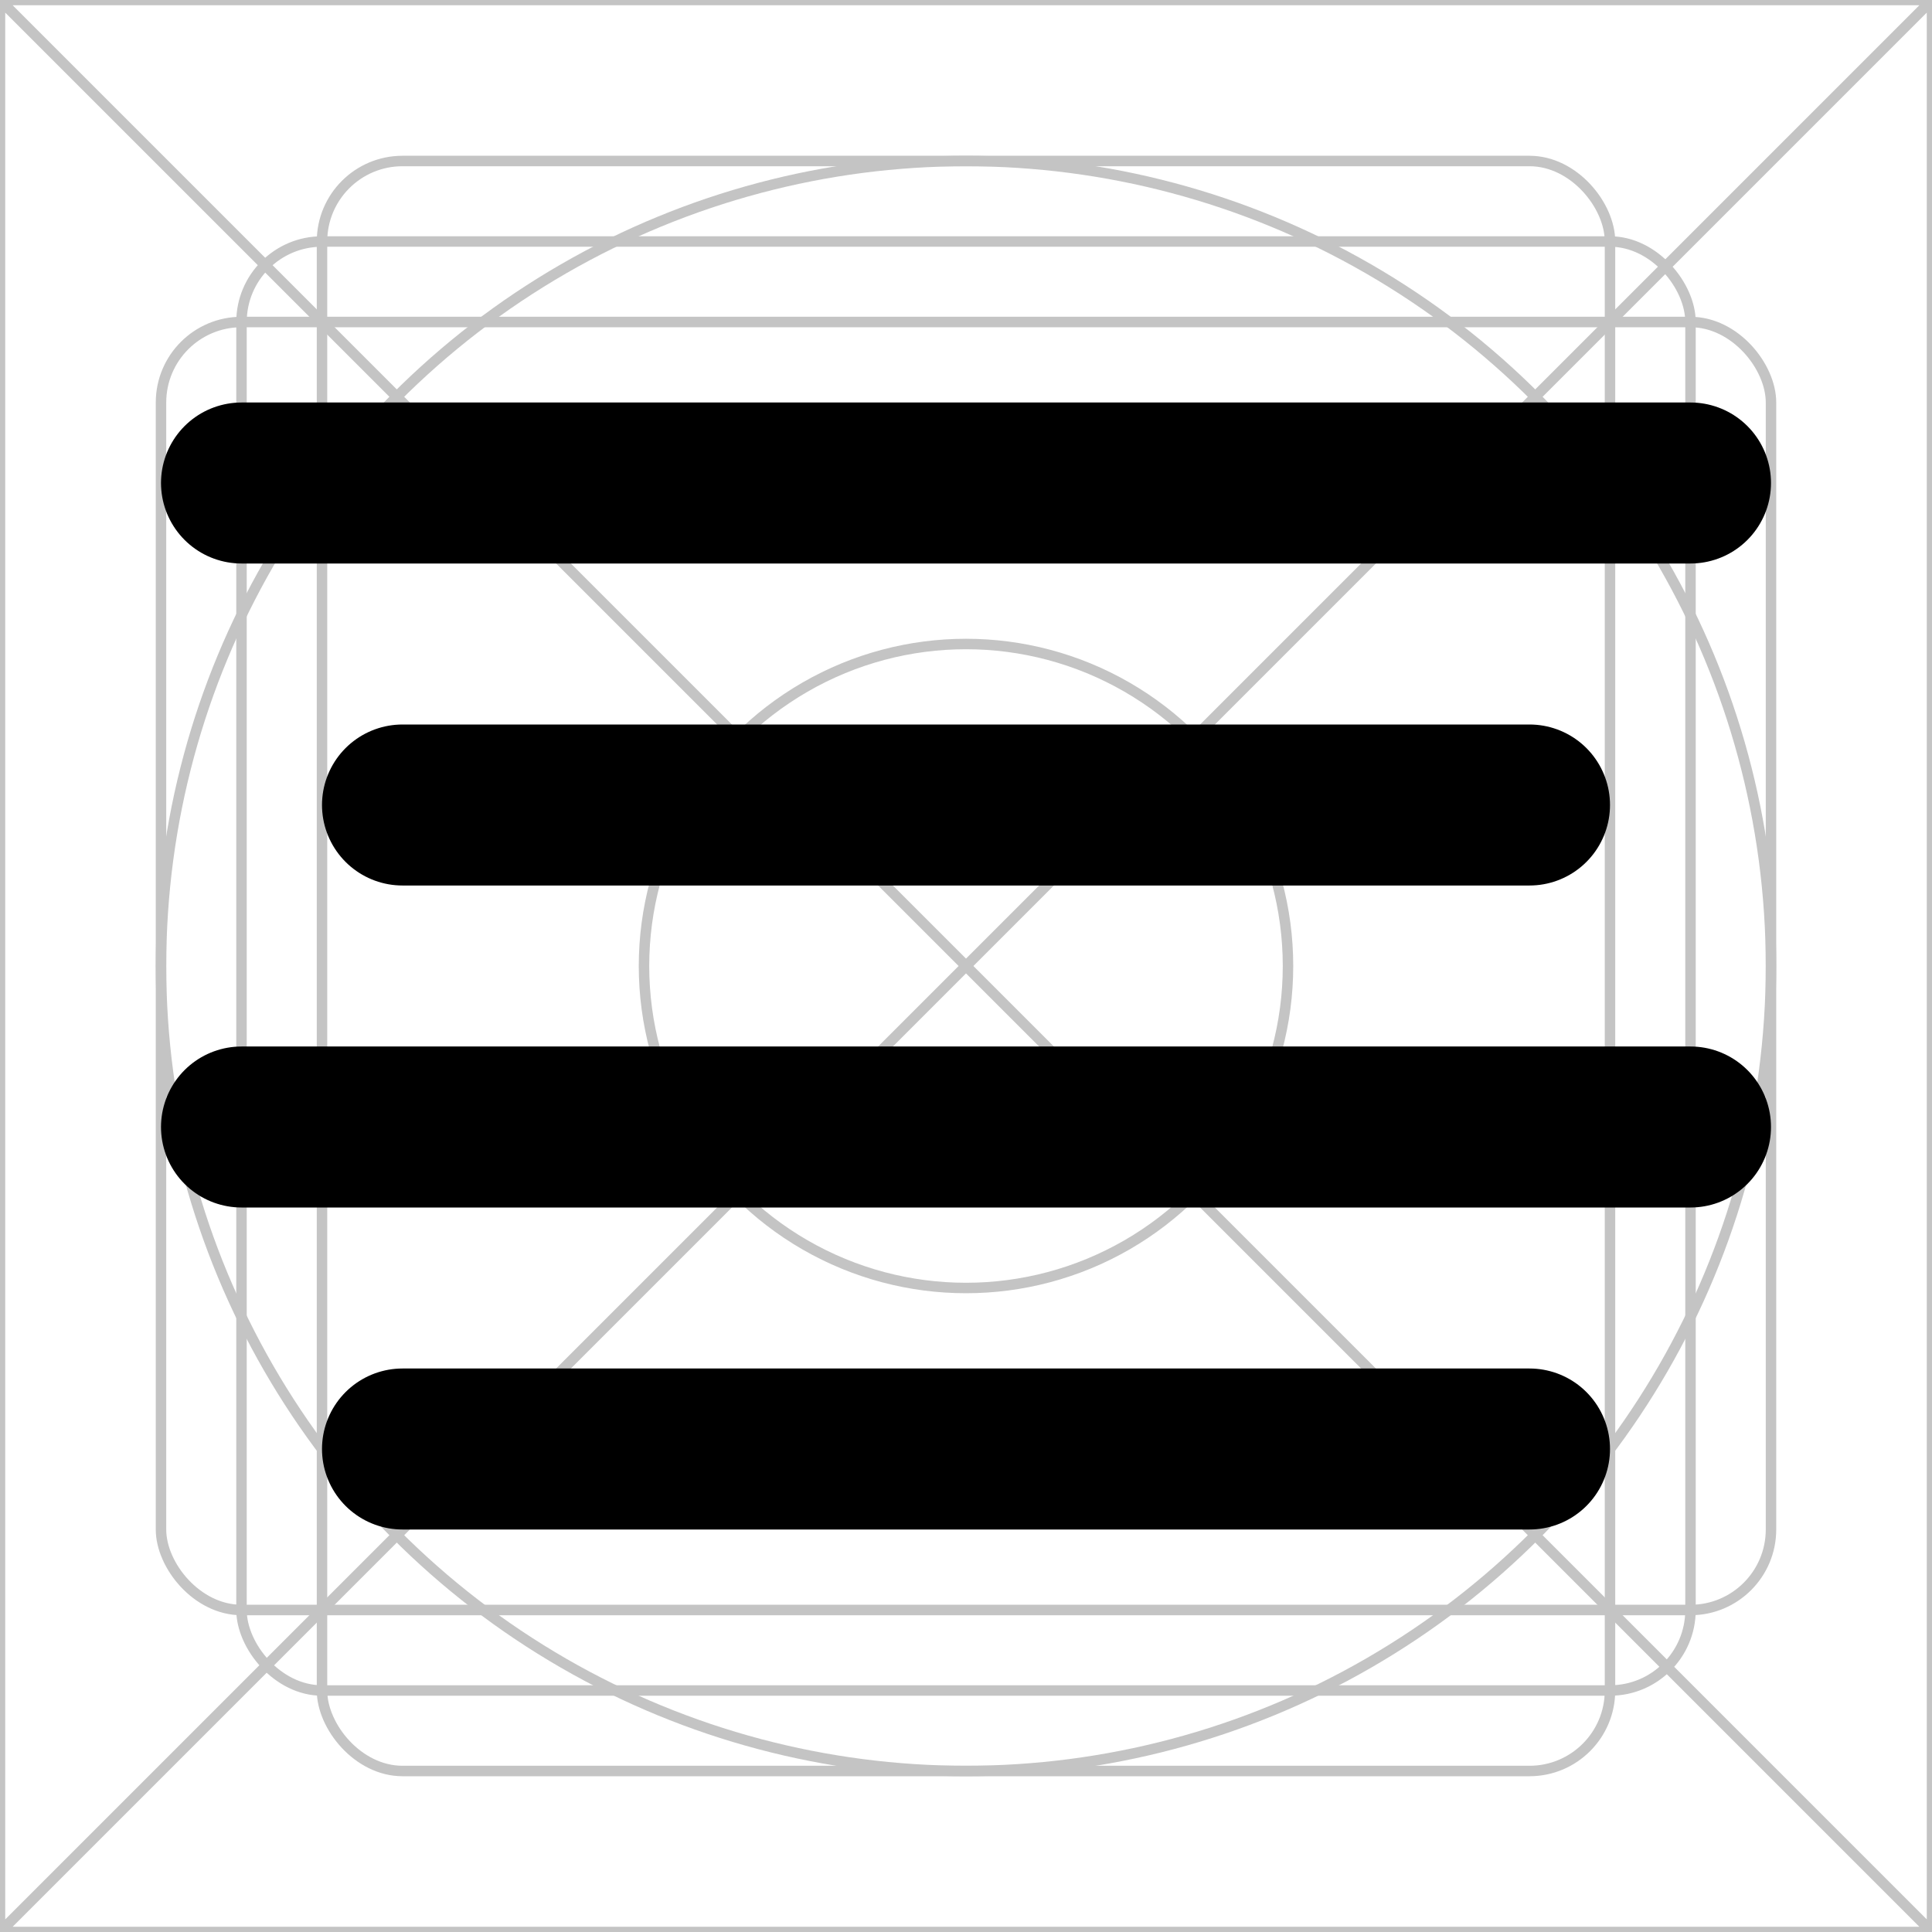 <svg width="24" height="24" viewBox="0 0 24 24" fill="none" xmlns="http://www.w3.org/2000/svg">
<rect x="0" y="0" width="24" height="24" fill="#808080" stroke="none"/>
<g clip-path="url(#clip0_356_1152)">
<rect width="24" height="24" fill="white"/>
<path d="M0 0H24M0 0V24M0 0L24 24M24 0V24M24 0L0 24M24 24H0" stroke="#C4C4C4" stroke-width="0.13"/>
<circle cx="12" cy="12" r="10" stroke="#C4C4C4" stroke-width="0.13"/>
<rect x="2" y="4" width="20" height="16" rx="1" stroke="#C4C4C4" stroke-width="0.13"/>
<rect x="4" y="2" width="16" height="20" rx="1" stroke="#C4C4C4" stroke-width="0.13"/>
<rect x="3" y="3" width="18" height="18" rx="1" stroke="#C4C4C4" stroke-width="0.13"/>
<circle cx="12" cy="12" r="4" stroke="#C4C4C4" stroke-width="0.13"/>
<path d="M3 6H21" stroke="black" stroke-width="2" stroke-linecap="round"/>
<path d="M3 14H21" stroke="black" stroke-width="2" stroke-linecap="round"/>
<path d="M5 10H19" stroke="black" stroke-width="2" stroke-linecap="round"/>
<path d="M5 18H19" stroke="black" stroke-width="2" stroke-linecap="round"/>
</g>
<defs>
<clipPath id="clip0_356_1152">
<rect width="24" height="24" fill="white"/>
</clipPath>
</defs>
</svg>
